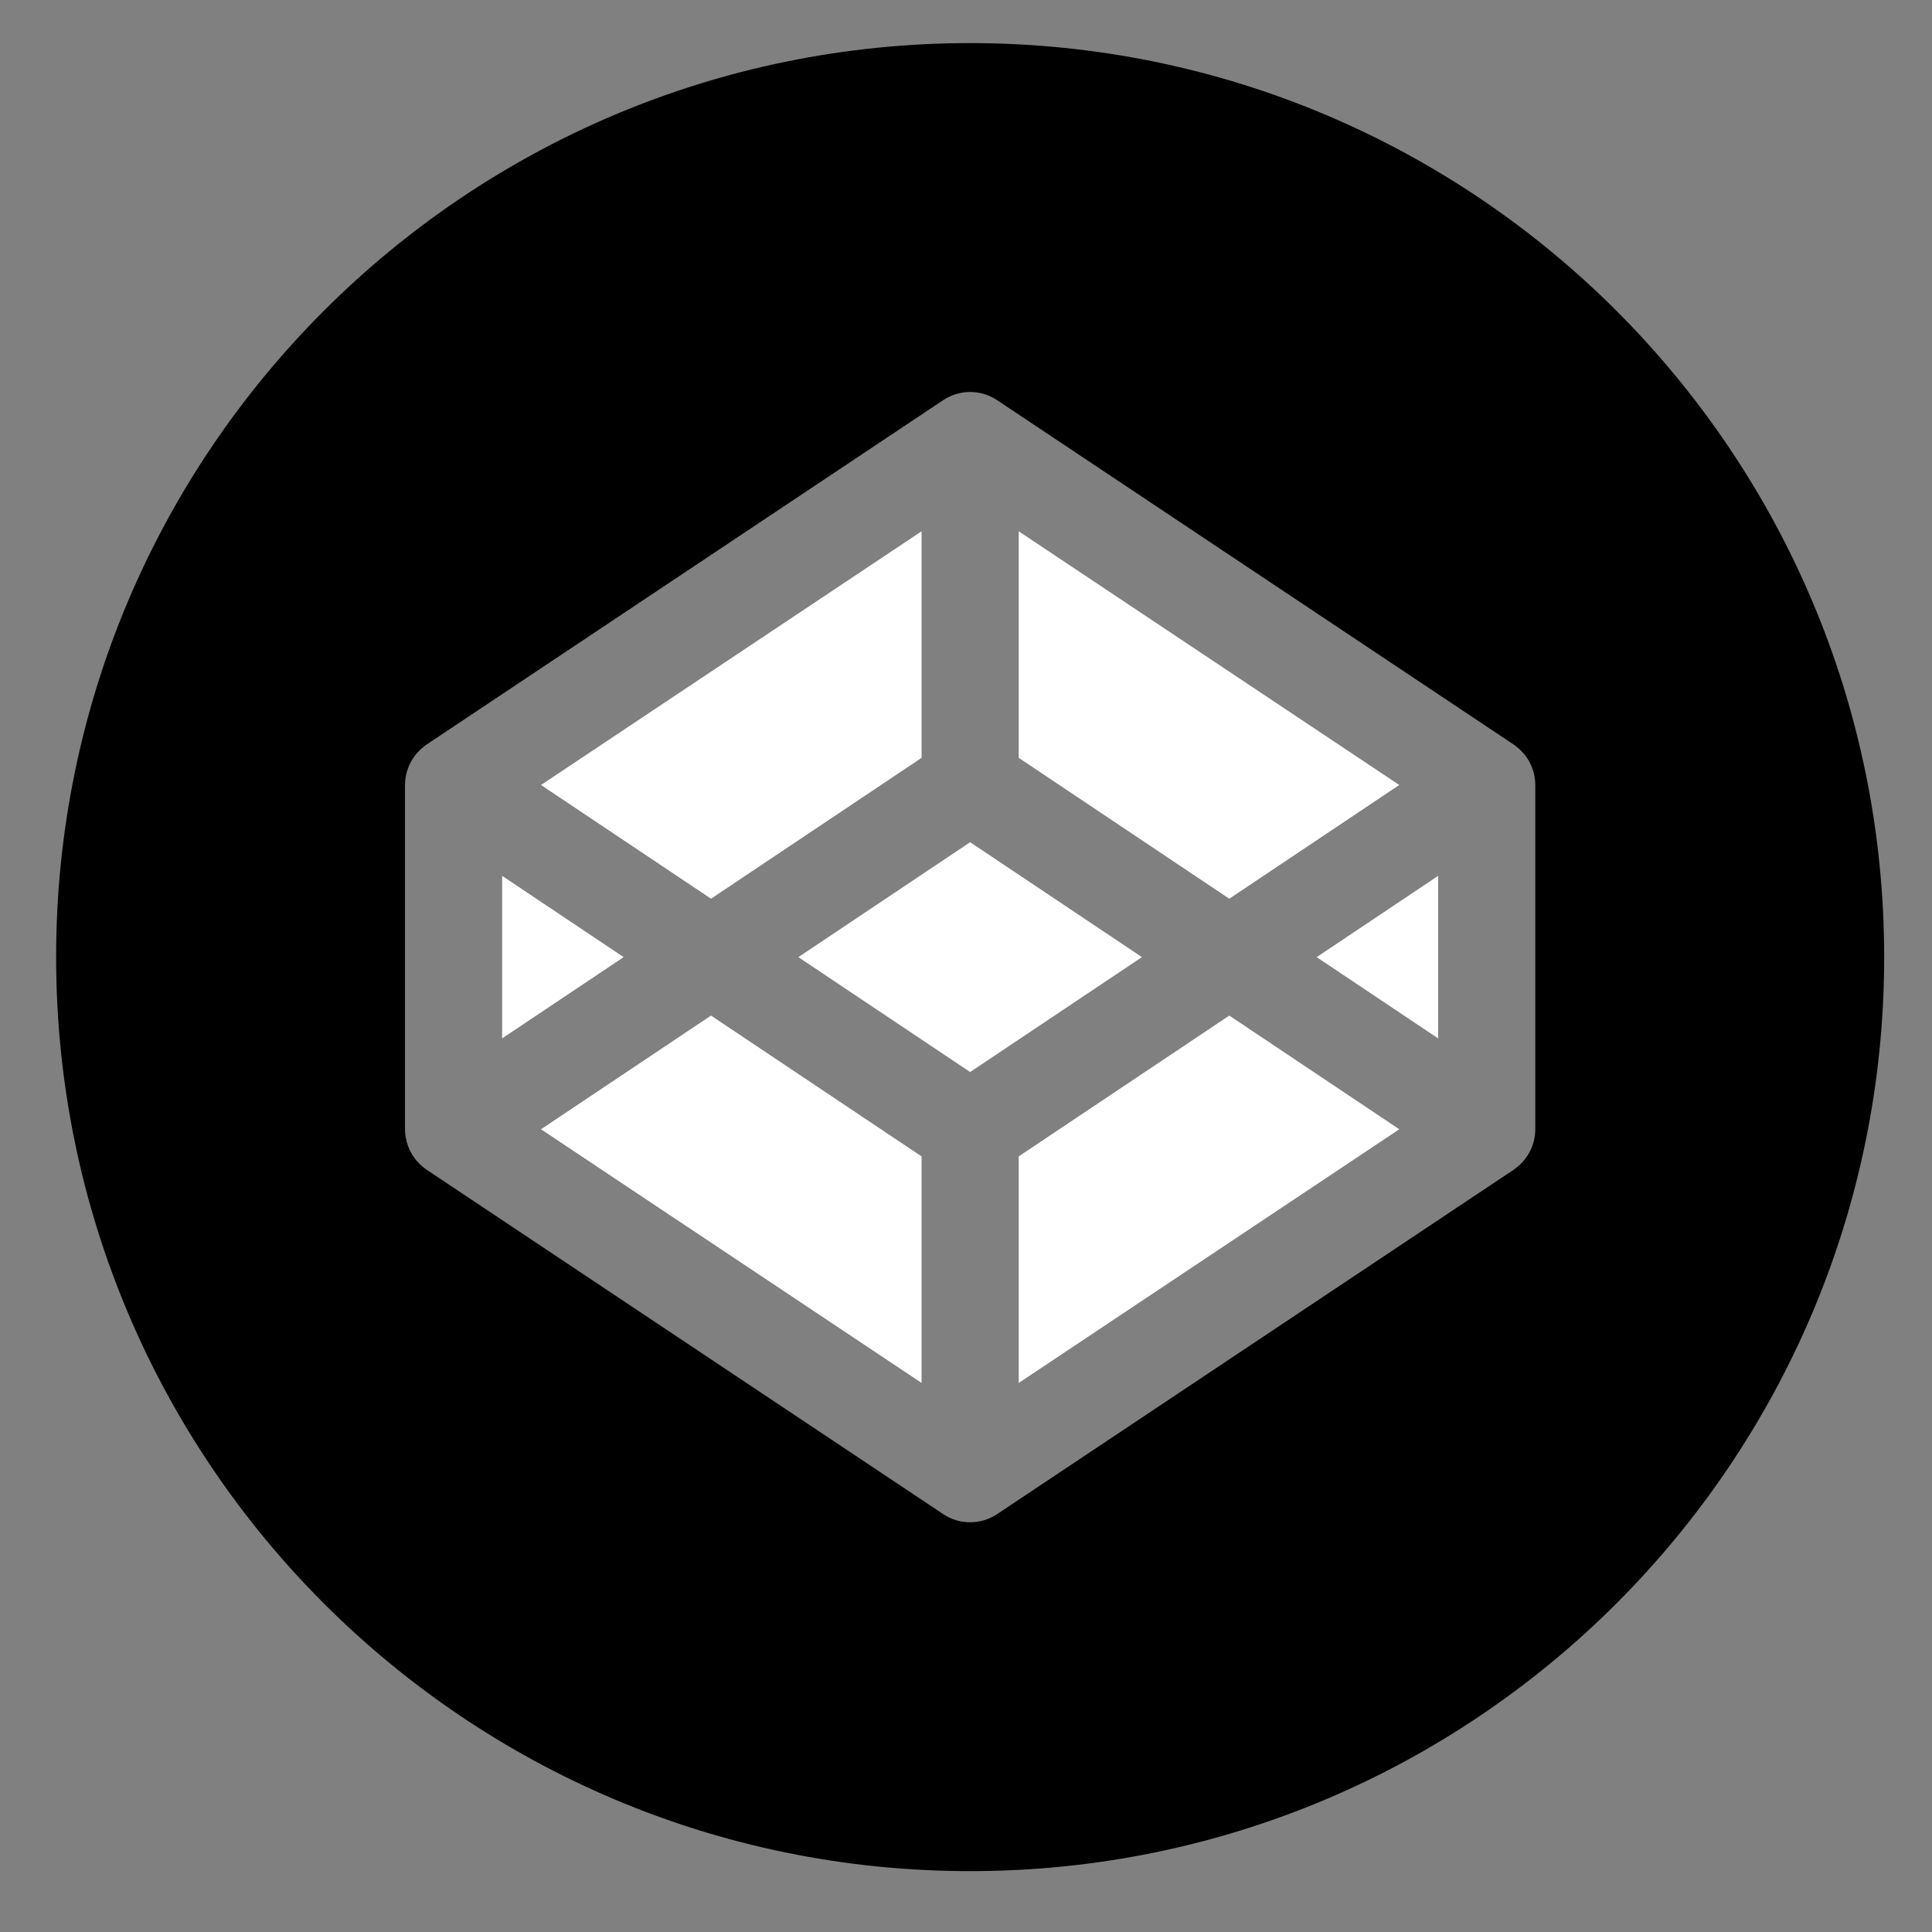 <?xml version="1.0" encoding="utf-8"?>
<!-- Generator: Adobe Illustrator 16.0.4, SVG Export Plug-In . SVG Version: 6.00 Build 0)  -->
<!DOCTYPE svg PUBLIC "-//W3C//DTD SVG 1.1//EN" "http://www.w3.org/Graphics/SVG/1.1/DTD/svg11.dtd">
<svg version="1.1" id="Layer_1" xmlns="http://www.w3.org/2000/svg" xmlns:xlink="http://www.w3.org/1999/xlink" x="0px" y="0px"
	 width="500px" height="500px" viewBox="0 0 500 500" enable-background="new 0 0 500 500" xml:space="preserve">
<rect x="0" y="0" width="500" height="500" fill="#808080" stroke="none"/>
<g>
	<polygon fill="#FFFFFF" points="129.951,226.668 129.951,268.739 161.401,247.704 	"/>
	<polygon fill="#FFFFFF" points="238.502,196.13 238.502,137.502 140.015,203.155 184.01,232.585 	"/>
	<polygon fill="#FFFFFF" points="362.131,203.155 263.643,137.502 263.643,196.13 318.14,232.585 	"/>
	<polygon fill="#FFFFFF" points="140.015,292.252 238.502,357.905 238.502,299.276 184.01,262.83 	"/>
	<polygon fill="#FFFFFF" points="263.643,299.276 263.643,357.905 362.131,292.252 318.14,262.83 	"/>
	<polygon fill="#FFFFFF" points="251.071,217.966 206.615,247.704 251.071,277.441 295.531,247.704 	"/>
	<g id="layer1" fill="#000000" stroke="none">
	<path d="M251.071,11.154c-130.638,0-236.546,105.905-236.546,236.549c0,130.645,105.908,236.545,236.546,236.545
		c130.645,0,236.549-105.9,236.549-236.545C487.62,117.059,381.716,11.154,251.071,11.154z M397.331,292.268
		c0,0.554-0.039,1.1-0.112,1.646c-0.026,0.177-0.069,0.361-0.1,0.538c-0.065,0.354-0.127,0.708-0.22,1.055
		c-0.054,0.208-0.131,0.407-0.196,0.607c-0.1,0.308-0.199,0.616-0.322,0.924c-0.085,0.207-0.189,0.407-0.281,0.607
		c-0.135,0.285-0.273,0.562-0.427,0.839c-0.112,0.192-0.239,0.385-0.358,0.577c-0.169,0.262-0.342,0.516-0.53,0.762
		c-0.139,0.192-0.281,0.369-0.435,0.546c-0.196,0.23-0.404,0.462-0.624,0.677c-0.165,0.17-0.327,0.339-0.5,0.493
		c-0.227,0.207-0.469,0.407-0.715,0.6c-0.186,0.146-0.37,0.293-0.566,0.431c-0.072,0.047-0.138,0.108-0.211,0.154l-133.688,89.128
		c-2.112,1.408-4.54,2.115-6.975,2.115c-2.428,0-4.859-0.707-6.971-2.115l-133.691-89.128c-0.069-0.046-0.135-0.107-0.204-0.154
		c-0.196-0.138-0.385-0.284-0.569-0.431c-0.246-0.192-0.485-0.393-0.712-0.6c-0.173-0.154-0.338-0.323-0.504-0.493
		c-0.219-0.215-0.423-0.446-0.627-0.677c-0.146-0.177-0.292-0.354-0.431-0.546c-0.185-0.246-0.362-0.5-0.527-0.762
		c-0.127-0.192-0.246-0.385-0.361-0.577c-0.154-0.277-0.292-0.554-0.427-0.839c-0.096-0.2-0.192-0.4-0.281-0.607
		c-0.123-0.308-0.227-0.616-0.323-0.924c-0.069-0.2-0.138-0.399-0.196-0.607c-0.092-0.347-0.154-0.7-0.219-1.055
		c-0.031-0.177-0.077-0.361-0.1-0.538c-0.073-0.547-0.115-1.093-0.115-1.646V203.14c0-0.554,0.042-1.1,0.115-1.639
		c0.023-0.185,0.069-0.362,0.1-0.546c0.065-0.354,0.127-0.708,0.219-1.054c0.058-0.208,0.127-0.408,0.196-0.608
		c0.096-0.308,0.2-0.615,0.323-0.916c0.088-0.208,0.185-0.416,0.281-0.615c0.135-0.285,0.273-0.562,0.427-0.831
		c0.115-0.2,0.234-0.393,0.361-0.585c0.166-0.261,0.342-0.515,0.527-0.762c0.138-0.185,0.285-0.369,0.431-0.546
		c0.204-0.231,0.408-0.462,0.627-0.677c0.166-0.169,0.331-0.338,0.504-0.493c0.227-0.208,0.466-0.408,0.712-0.6
		c0.185-0.146,0.373-0.292,0.569-0.431c0.069-0.046,0.135-0.108,0.204-0.154L244.1,103.556c4.224-2.816,9.721-2.816,13.946,0
		l133.688,89.128c0.073,0.046,0.139,0.107,0.211,0.154c0.196,0.139,0.381,0.285,0.566,0.431c0.246,0.192,0.488,0.393,0.715,0.6
		c0.173,0.154,0.335,0.323,0.5,0.493c0.22,0.215,0.428,0.446,0.624,0.677c0.153,0.177,0.296,0.361,0.435,0.546
		c0.188,0.247,0.361,0.5,0.53,0.762c0.119,0.192,0.246,0.385,0.358,0.585c0.153,0.269,0.292,0.546,0.427,0.831
		c0.092,0.2,0.196,0.408,0.281,0.615c0.123,0.3,0.223,0.608,0.322,0.916c0.065,0.2,0.143,0.4,0.196,0.608
		c0.093,0.346,0.154,0.7,0.22,1.054c0.03,0.185,0.073,0.362,0.1,0.546c0.073,0.539,0.112,1.085,0.112,1.639V292.268z"/>
	</g>
	<polygon fill="#ffffff" points="372.194,268.739 372.194,226.668 340.749,247.704 	"/>
</g>
</svg>
